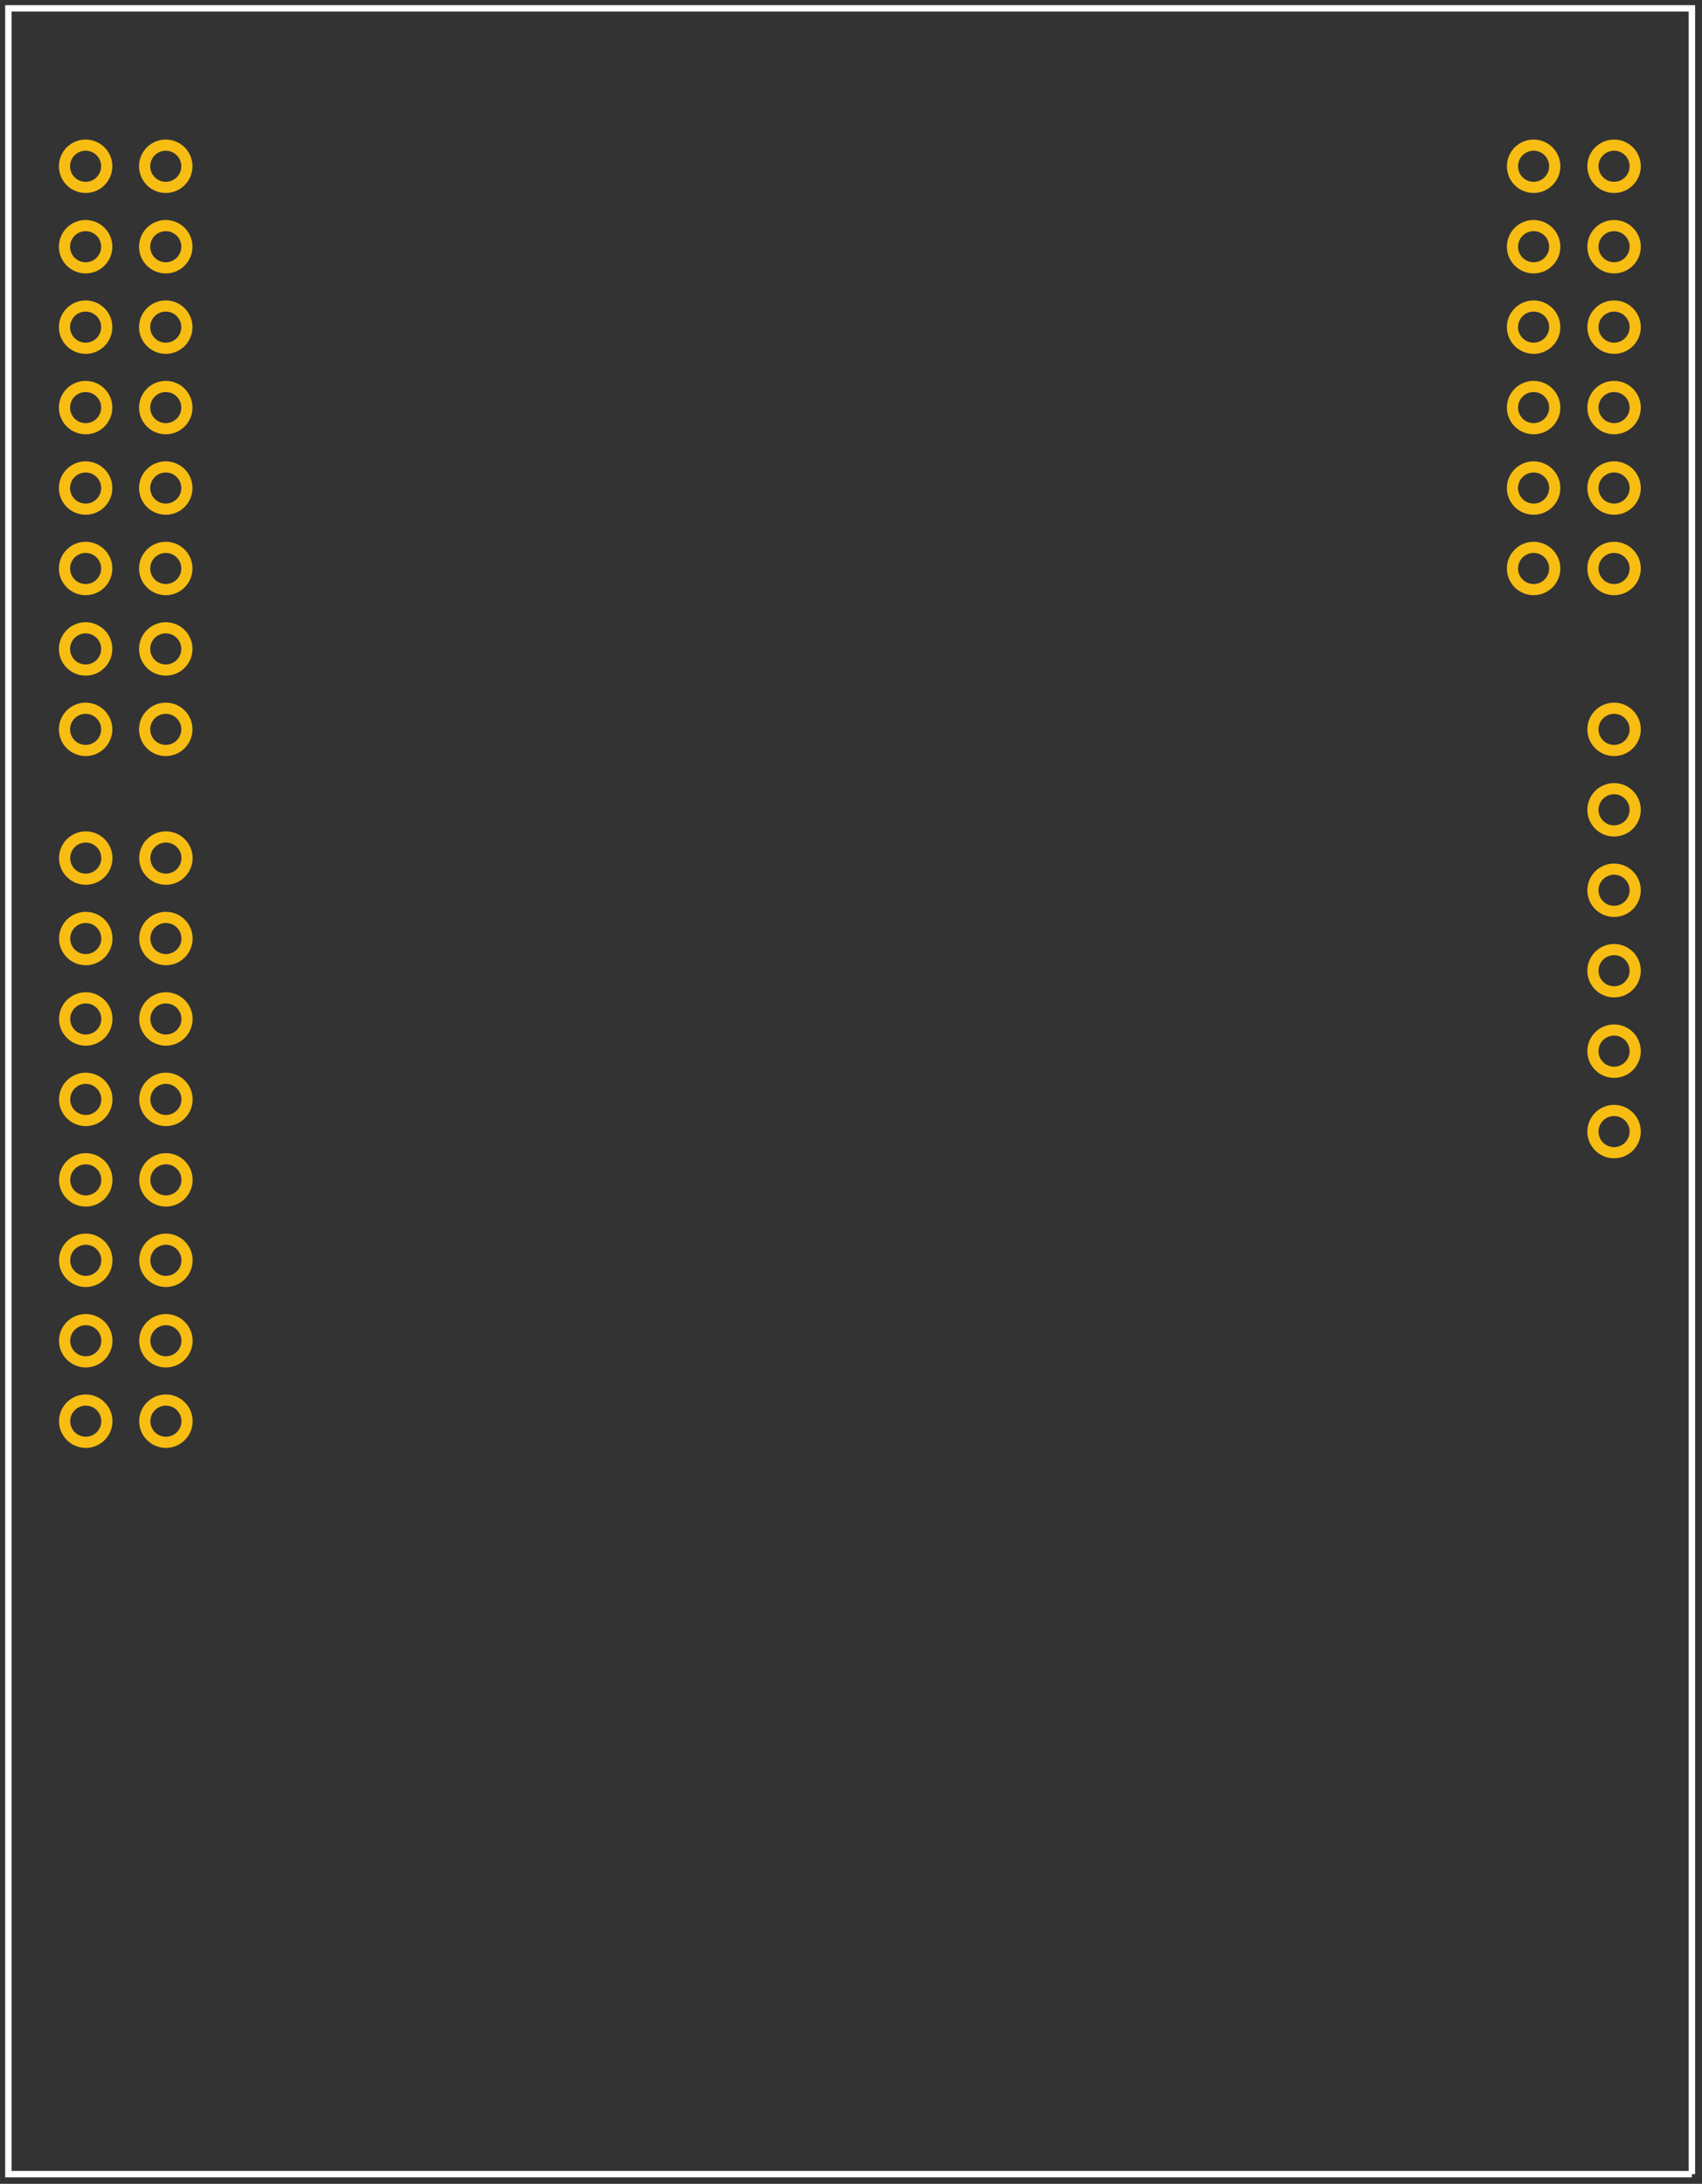 <?xml version="1.0" encoding="utf-8"?>
<!-- Generator: Adobe Illustrator 16.0.0, SVG Export Plug-In . SVG Version: 6.00 Build 0)  -->
<!DOCTYPE svg PUBLIC "-//W3C//DTD SVG 1.1//EN" "http://www.w3.org/Graphics/SVG/1.1/DTD/svg11.dtd">
<svg version="1.1" id="Layer_1" xmlns:xml="http://www.w3.org/XML/1998/namespace"
	 xmlns="http://www.w3.org/2000/svg" xmlns:xlink="http://www.w3.org/1999/xlink" x="0px" y="0px" width="152.333px"
	 height="195.458px" viewBox="0 0 152.333 195.458" enable-background="new 0 0 152.333 195.458" xml:space="preserve">
<rect x="0" y="0" width="152.333" height="195.458" fill="#333333" stroke="none"/>
<g id="silkscreen">
	<path fill="none" stroke="#FFFFFF" stroke-width="0.576" d="M151.43,194.592H0.75V0.75h150.68V194.592"/>
</g>
<g id="copper0">
	<g id="copper1">
		
			<circle id="connector0pin" fill="#FFFFFF" fill-opacity="0" stroke="#F7BD13" stroke-miterlimit="10" cx="144.463" cy="101.28" r="1.891"/>
		<g>
			
				<circle id="connector33pin" fill="#FFFFFF" fill-opacity="0" stroke="#F7BD13" stroke-miterlimit="10" cx="7.675" cy="127.2" r="1.891"/>
			
				<circle id="connector32pin" fill="#FFFFFF" fill-opacity="0" stroke="#F7BD13" stroke-miterlimit="10" cx="7.675" cy="120.001" r="1.891"/>
			
				<circle id="connector31pin" fill="#FFFFFF" fill-opacity="0" stroke="#F7BD13" stroke-miterlimit="10" cx="7.675" cy="112.801" r="1.891"/>
			
				<circle id="connector30pin" fill="#FFFFFF" fill-opacity="0" stroke="#F7BD13" stroke-miterlimit="10" cx="7.675" cy="105.601" r="1.891"/>
			
				<circle id="connector29pin" fill="#FFFFFF" fill-opacity="0" stroke="#F7BD13" stroke-miterlimit="10" cx="7.675" cy="98.4" r="1.891"/>
			
				<circle id="connector28pin" fill="#FFFFFF" fill-opacity="0" stroke="#F7BD13" stroke-miterlimit="10" cx="7.675" cy="91.201" r="1.891"/>
			
				<circle id="connector27pin" fill="#FFFFFF" fill-opacity="0" stroke="#F7BD13" stroke-miterlimit="10" cx="7.675" cy="84.001" r="1.891"/>
			
				<circle id="connector26pin" fill="#FFFFFF" fill-opacity="0" stroke="#F7BD13" stroke-miterlimit="10" cx="7.675" cy="76.801" r="1.891"/>
			
				<circle id="connector49pin" fill="#FFFFFF" fill-opacity="0" stroke="#F7BD13" stroke-miterlimit="10" cx="14.849" cy="127.2" r="1.891"/>
			
				<circle id="connector48pin" fill="#FFFFFF" fill-opacity="0" stroke="#F7BD13" stroke-miterlimit="10" cx="14.849" cy="120.001" r="1.891"/>
			
				<circle id="connector47pin" fill="#FFFFFF" fill-opacity="0" stroke="#F7BD13" stroke-miterlimit="10" cx="14.849" cy="112.801" r="1.891"/>
			
				<circle id="connector46pin" fill="#FFFFFF" fill-opacity="0" stroke="#F7BD13" stroke-miterlimit="10" cx="14.849" cy="105.601" r="1.891"/>
			
				<circle id="connector45pin" fill="#FFFFFF" fill-opacity="0" stroke="#F7BD13" stroke-miterlimit="10" cx="14.849" cy="98.4" r="1.891"/>
			
				<circle id="connector44pin" fill="#FFFFFF" fill-opacity="0" stroke="#F7BD13" stroke-miterlimit="10" cx="14.849" cy="91.201" r="1.891"/>
			
				<circle id="connector43pin" fill="#FFFFFF" fill-opacity="0" stroke="#F7BD13" stroke-miterlimit="10" cx="14.849" cy="84.001" r="1.891"/>
			
				<circle id="connector42pin" fill="#FFFFFF" fill-opacity="0" stroke="#F7BD13" stroke-miterlimit="10" cx="14.849" cy="76.801" r="1.891"/>
		</g>
		<g>
			
				<circle id="connector25pin" fill="#FFFFFF" fill-opacity="0" stroke="#F7BD13" stroke-miterlimit="10" cx="7.663" cy="65.28" r="1.891"/>
			
				<circle id="connector24pin" fill="#FFFFFF" fill-opacity="0" stroke="#F7BD13" stroke-miterlimit="10" cx="7.663" cy="58.081" r="1.891"/>
			
				<circle id="connector23pin" fill="#FFFFFF" fill-opacity="0" stroke="#F7BD13" stroke-miterlimit="10" cx="7.663" cy="50.881" r="1.891"/>
			
				<circle id="connector22pin" fill="#FFFFFF" fill-opacity="0" stroke="#F7BD13" stroke-miterlimit="10" cx="7.663" cy="43.681" r="1.891"/>
			
				<circle id="connector21pin" fill="#FFFFFF" fill-opacity="0" stroke="#F7BD13" stroke-miterlimit="10" cx="7.663" cy="36.481" r="1.891"/>
			
				<circle id="connector20pin" fill="#FFFFFF" fill-opacity="0" stroke="#F7BD13" stroke-miterlimit="10" cx="7.663" cy="29.28" r="1.891"/>
			
				<circle id="connector19pin" fill="#FFFFFF" fill-opacity="0" stroke="#F7BD13" stroke-miterlimit="10" cx="7.663" cy="22.082" r="1.891"/>
			
				<circle id="connector18pin" fill="#FFFFFF" fill-opacity="0" stroke="#F7BD13" stroke-miterlimit="10" cx="7.663" cy="14.881" r="1.891"/>
			
				<circle id="connector41pin" fill="#FFFFFF" fill-opacity="0" stroke="#F7BD13" stroke-miterlimit="10" cx="14.836" cy="65.28" r="1.891"/>
			
				<circle id="connector40pin" fill="#FFFFFF" fill-opacity="0" stroke="#F7BD13" stroke-miterlimit="10" cx="14.836" cy="58.081" r="1.891"/>
			
				<circle id="connector39pin" fill="#FFFFFF" fill-opacity="0" stroke="#F7BD13" stroke-miterlimit="10" cx="14.836" cy="50.881" r="1.891"/>
			
				<circle id="connector38pin" fill="#FFFFFF" fill-opacity="0" stroke="#F7BD13" stroke-miterlimit="10" cx="14.836" cy="43.681" r="1.891"/>
			
				<circle id="connector37pin" fill="#FFFFFF" fill-opacity="0" stroke="#F7BD13" stroke-miterlimit="10" cx="14.836" cy="36.481" r="1.891"/>
			
				<circle id="connector36pin" fill="#FFFFFF" fill-opacity="0" stroke="#F7BD13" stroke-miterlimit="10" cx="14.836" cy="29.28" r="1.891"/>
			
				<circle id="connector35pin" fill="#FFFFFF" fill-opacity="0" stroke="#F7BD13" stroke-miterlimit="10" cx="14.836" cy="22.082" r="1.891"/>
			
				<circle id="connector34pin" fill="#FFFFFF" fill-opacity="0" stroke="#F7BD13" stroke-miterlimit="10" cx="14.836" cy="14.881" r="1.891"/>
		</g>
		
			<circle id="connector1pin" fill="#FFFFFF" fill-opacity="0" stroke="#F7BD13" stroke-miterlimit="10" cx="144.463" cy="94.081" r="1.891"/>
		
			<circle id="connector2pin" fill="#FFFFFF" fill-opacity="0" stroke="#F7BD13" stroke-miterlimit="10" cx="144.463" cy="86.881" r="1.891"/>
		
			<circle id="connector3pin" fill="#FFFFFF" fill-opacity="0" stroke="#F7BD13" stroke-miterlimit="10" cx="144.463" cy="79.681" r="1.891"/>
		
			<circle id="connector4pin" fill="#FFFFFF" fill-opacity="0" stroke="#F7BD13" stroke-miterlimit="10" cx="144.463" cy="72.48" r="1.891"/>
		
			<circle id="connector5pin" fill="#FFFFFF" fill-opacity="0" stroke="#F7BD13" stroke-miterlimit="10" cx="144.463" cy="65.28" r="1.891"/>
		<g>
			
				<circle id="connector6pin" fill="#FFFFFF" fill-opacity="0" stroke="#F7BD13" stroke-miterlimit="10" cx="144.463" cy="50.881" r="1.891"/>
			
				<circle id="connector7pin" fill="#FFFFFF" fill-opacity="0" stroke="#F7BD13" stroke-miterlimit="10" cx="144.463" cy="43.681" r="1.891"/>
			
				<circle id="connector8pin" fill="#FFFFFF" fill-opacity="0" stroke="#F7BD13" stroke-miterlimit="10" cx="144.463" cy="36.48" r="1.891"/>
			
				<circle id="connector9pin" fill="#FFFFFF" fill-opacity="0" stroke="#F7BD13" stroke-miterlimit="10" cx="144.463" cy="29.28" r="1.891"/>
			
				<circle id="connector10pin" fill="#FFFFFF" fill-opacity="0" stroke="#F7BD13" stroke-miterlimit="10" cx="144.463" cy="22.081" r="1.891"/>
			
				<circle id="connector11pin" fill="#FFFFFF" fill-opacity="0" stroke="#F7BD13" stroke-miterlimit="10" cx="144.463" cy="14.881" r="1.891"/>
			
				<circle id="connector12pin" fill="#FFFFFF" fill-opacity="0" stroke="#F7BD13" stroke-miterlimit="10" cx="137.262" cy="50.881" r="1.891"/>
			
				<circle id="connector13pin" fill="#FFFFFF" fill-opacity="0" stroke="#F7BD13" stroke-miterlimit="10" cx="137.262" cy="43.681" r="1.891"/>
			
				<circle id="connector14pin" fill="#FFFFFF" fill-opacity="0" stroke="#F7BD13" stroke-miterlimit="10" cx="137.262" cy="36.48" r="1.891"/>
			
				<circle id="connector15pin" fill="#FFFFFF" fill-opacity="0" stroke="#F7BD13" stroke-miterlimit="10" cx="137.262" cy="29.28" r="1.891"/>
			
				<circle id="connector16pin" fill="#FFFFFF" fill-opacity="0" stroke="#F7BD13" stroke-miterlimit="10" cx="137.262" cy="22.081" r="1.891"/>
			
				<circle id="connector17pin" fill="#FFFFFF" fill-opacity="0" stroke="#F7BD13" stroke-miterlimit="10" cx="137.262" cy="14.881" r="1.891"/>
		</g>
	</g>
</g>
</svg>

